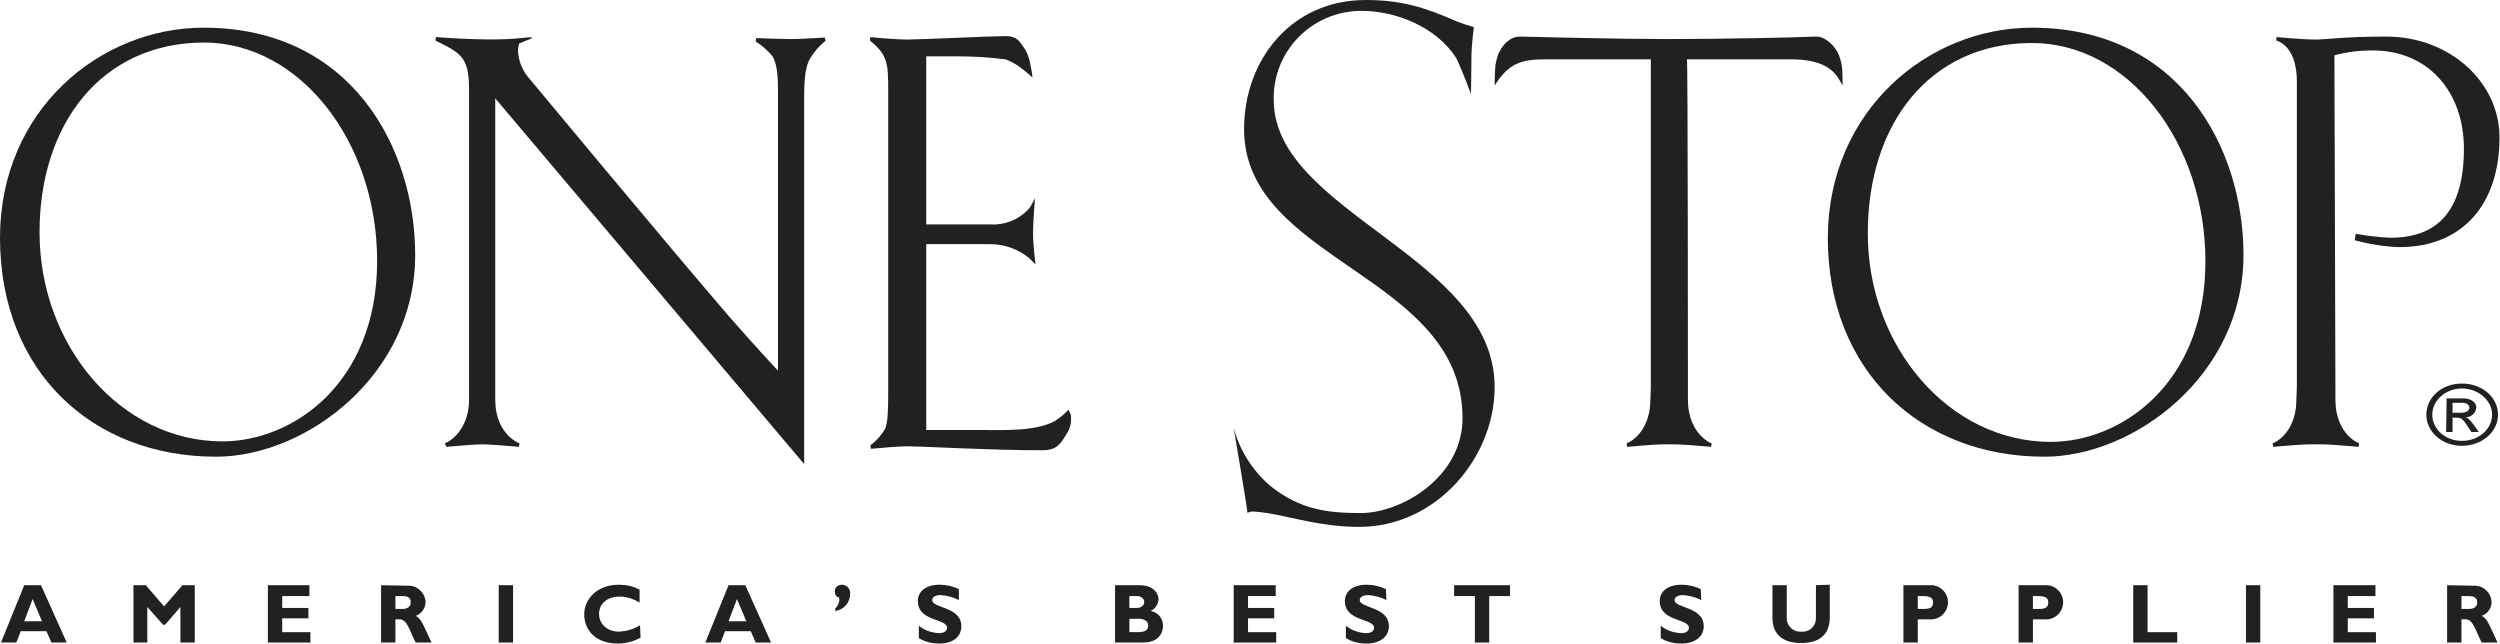 <?xml version="1.0" encoding="utf-8"?>
<!-- Generator: Adobe Illustrator 22.0.1, SVG Export Plug-In . SVG Version: 6.00 Build 0)  -->
<svg version="1.1" id="Layer_1" xmlns="http://www.w3.org/2000/svg" xmlns:xlink="http://www.w3.org/1999/xlink" x="0px" y="0px"
	 viewBox="0 0 505.8 130.2" style="enable-background:new 0 0 505.8 130.2;" xml:space="preserve">
<style type="text/css">
	.st0{fill:#212121;}
</style>
<title>OneStop_logtag_navy</title>
<path class="st0" d="M41.2,5.6C71,5.6,84,29.8,84,51.6c0,24.3-22.1,40.8-40.3,40.8C18.7,92.4,0,75.2,0,48.1
	C0,22.3,20.2,5.6,41.2,5.6z M45,89.3c14.2,0,31.3-11.7,31.3-36.5c0-24.1-15.6-44.2-35.1-44.2C20.5,8.7,8,25.1,8,47
	C8,70,24.5,89.3,45,89.3L45,89.3z"/>
<path class="st0" d="M214.8,84.2c0.5-0.4,0.9-0.9,1.4-1.3c0.1,0.3,0.3,0.6,0.4,0.9c0.1,0.3,0.1,0.7,0.1,1c0,1.2-0.4,2.3-1.1,3.3
	c-1.2,2-2.1,3-4.7,3c-10.7,0-24-0.8-27.4-0.8c-1.4,0-5.4,0.3-7.3,0.5l-0.1-0.7c1.2-0.9,2.2-2,3-3.4c0.5-1.3,0.6-3.2,0.6-7.5v-61
	c0-5.3-0.1-7.1-3.7-10l0.1-0.7c1.9,0.2,5.5,0.5,7.4,0.5c2.8,0,17.3-0.7,20-0.7c2.3,0,2.8,1.1,3.9,2.7c0.9,1.4,1.3,4,1.5,5.7
	c0,0-1.4-1.3-2.4-2c-0.9-0.7-2-1.3-3.1-1.7c-3.2-0.4-6.3-0.6-9.5-0.6c-2.9,0-5.6,0-6.5,0v34h12.9c3,0.2,5.9-1,7.9-3.2
	c0.3-0.3,1.2-2.1,1.2-2.1s-0.4,5-0.4,7c0,2.2,0.5,6.4,0.5,6.4s-1-1-1.3-1.3c-2.2-1.8-5-2.8-7.8-2.8h-13V87h11.4
	c4.3,0,10.7,0.3,14.6-1.8C213.8,84.9,214.3,84.6,214.8,84.2L214.8,84.2z"/>
<path class="st0" d="M302.4,78.3c0-26.4-44.7-35.3-44.7-58.1c-0.2-9.8,7.6-17.8,17.4-18c0.1,0,0.3,0,0.4,0c7,0,15.1,3.3,19.1,9.5
	c1.2,2.4,3,7.3,3,7.3s0.1-4.6,0.1-7.3s0.5-6.2,0.5-6.2c-1.1-0.3-2.2-0.7-3.3-1.1C288.3,1.5,283.6,0,276.3,0
	c-15.1,0-24.6,12.2-24.6,26.1c0,26.9,44.2,29.4,44.2,58.5c0,11.9-12.3,19.2-20.6,19.2c-6.8,0-12.3-0.7-18.3-5.5
	c-3.6-3.1-6.2-7.2-7.4-11.7c0,0,2.7,15.9,2.8,17.2c0.6-0.5,1.6-0.3,4,0c5.4,0.9,11.1,2.8,18.6,2.8
	C290.6,106.6,302.4,92.6,302.4,78.3L302.4,78.3z"/>
<path class="st0" d="M494.9,87.4h1.3v-2.9h0.8c1,0,1.3,0.3,2.3,1.8l0.7,1.1h1.5l-0.9-1.3c-0.7-0.9-1.1-1.5-1.8-1.7l0,0
	c1.1,0.1,2.1-0.8,2.2-1.9c0,0,0,0,0-0.1c0-0.7-0.7-1.8-2.6-1.8H495L494.9,87.4L494.9,87.4z M496.2,83.5v-2h2c0.8,0,1.4,0.4,1.4,1
	s-0.7,1-1.6,1H496.2z M504.2,83.9c0,2.9-2.7,5.3-6.1,5.3s-6-2.4-6-5.3s2.7-5.3,6-5.3S504.2,81,504.2,83.9z M505.4,83.9
	c0-3.5-3.2-6.3-7.3-6.3s-7.2,2.8-7.2,6.3s3.2,6.3,7.2,6.3S505.4,87.4,505.4,83.9z"/>
<path class="st0" d="M100.2,80.9c0,3.3,1.2,6.6,4.1,8.4c0.1,0.1,0.4,0.2,0.8,0.4l-0.1,0.7c-2.4-0.2-6-0.5-7.2-0.5h-0.3
	c-1.2,0-4.9,0.3-7.2,0.5L90,89.7c0.4-0.2,0.7-0.3,0.8-0.4c2.8-1.8,4.1-5.1,4.1-8.4V18.2c0-6.7-1.6-7.4-6.8-10l0.1-0.7
	c8,0.6,13.7,0.6,17.2,0.2c5.2-0.6-0.3,0.8-0.4,1.2c-0.1,0.5-0.2,0.9-0.2,1.4c0.1,1.8,0.7,3.5,1.8,5c0,0,27.9,33.6,40.8,48.6
	c5.6,6.4,8.8,9.8,10,11.1V18.2c0-3.8-0.4-5.6-1.1-6.8c-1-1.2-2.1-2.2-3.4-3l0.1-0.7c1.9,0.1,5.4,0.2,7.1,0.2s5-0.2,6.8-0.3l0.1,0.7
	c-1.3,1-2.4,2.3-3.2,3.7c-0.8,1.5-1.1,3.7-1.1,7.6v74.3l-62.5-74L100.2,80.9L100.2,80.9z"/>
<path class="st0" d="M341.5,78.5v2.4c0,3.3,1.2,6.6,4,8.4c0.3,0.2,0.5,0.3,0.8,0.4l-0.1,0.7c-2.4-0.2-6-0.5-7.2-0.5h-2.6
	c-1.2,0-4.9,0.3-7.2,0.5l-0.1-0.7c0.3-0.1,0.6-0.3,0.8-0.4c2.8-1.8,4-5.1,4-8.4l0.1-2.5V12h-21.3c-5.1,0-7.5,0.9-10.3,5.3
	c0,0,0-2.2,0.1-3.3c0-1,0.3-2,0.6-3c0.8-1.8,2.3-3.6,4.4-3.6c4.2,0.1,19.5,0.5,30.2,0.5c10.1,0,25.5-0.3,29.6-0.5
	c1.7-0.1,3.5,1.4,4.5,3.2c0.5,1,0.8,2.2,0.9,3.3s0.1,3.4,0.1,3.4l-0.7-1.2c-1.6-2.8-4.7-4.1-9.9-4.1h-20.9
	C341.5,12.1,341.5,78.5,341.5,78.5L341.5,78.5z"/>
<path class="st0" d="M472.5,78.4v2.5c0,3.3,1.2,6.6,4,8.4c0.1,0.1,0.5,0.2,0.8,0.4l-0.1,0.7c-2.4-0.2-6-0.5-7.2-0.5h-2.9
	c-1.2,0-4.8,0.3-7.2,0.5l-0.1-0.7c0.4-0.2,0.7-0.3,0.8-0.4c2.8-1.8,4-5.1,4-8.4l0.1-2.5V16.3c0-2.9-0.8-6.5-3.6-7.9
	c-0.2-0.1-0.4-0.2-0.6-0.2l0.1-0.7c0,0,5.2,0.5,8,0.5c2,0,5.5-0.6,14.2-0.6c12.8,0,22.9,9.2,22.9,20.4c0,13.1-7.1,22.2-20.3,22.2
	c-3-0.1-6.1-0.6-9-1.4l0.2-1.3c2.3,0.4,4.7,0.7,7,0.8c7,0,14.9-2.8,14.9-18c0-11.3-7-19.9-18.5-19.9c-2.6,0-5.2,0.3-7.7,1
	L472.5,78.4L472.5,78.4z"/>
<path class="st0" d="M411.1,5.6c29.8,0,42.8,24.2,42.8,46c0,24.3-22.1,40.8-40.3,40.8c-25,0-43.8-17.3-43.8-44.3
	C369.9,22.3,390.1,5.6,411.1,5.6L411.1,5.6z M414.9,89.4c14.2,0,31.3-11.7,31.3-36.5c0-24.1-15.6-44.2-35.1-44.2
	c-20.7,0-33.2,16.4-33.2,38.4C377.8,70,394.3,89.4,414.9,89.4L414.9,89.4z"/>
<path class="st0" d="M8.3,118.4H4.9L0.2,130h3.1l0.9-2.3h5.2l1,2.3h3.1L8.3,118.4L8.3,118.4z M8.5,125.7H4.9l1.7-4.5
	C6.6,121.2,8.5,125.7,8.5,125.7z"/>
<polygon class="st0" points="33.2,122.7 29.5,118.4 27,118.4 27,130 29.8,130 29.8,122.8 33,126.4 33.4,126.4 36.5,122.8 36.5,130 
	39.4,130 39.4,118.4 36.9,118.4 "/>
<polygon class="st0" points="62.8,127.9 57.1,127.9 57.1,125.1 62.4,125.1 62.4,123 57.1,123 57.1,120.6 62.6,120.6 62.6,118.4 
	54.2,118.4 54.2,130 62.8,130 "/>
<path class="st0" d="M77.1,118.4V130H80v-4.7h0.8c1.6,0,2,2.2,3.3,4.7h3.2c-1.6-3.4-2-4.8-3.2-5.4c1.2-0.4,2-1.6,2-2.8
	c-0.1-1.9-1.7-3.4-3.6-3.3c-0.1,0-0.1,0-0.2,0L77.1,118.4z M80,120.6h1.5c1.1,0,1.6,0.4,1.6,1.3s-0.8,1.3-1.6,1.3H80V120.6L80,120.6
	z"/>
<polygon class="st0" points="103.8,118.4 100.9,118.4 100.9,130 103.8,130 "/>
<path class="st0" d="M129.5,126.5c-1.3,0.8-2.7,1.2-4.2,1.3c-2.4,0-4.1-1.5-4.1-3.6s1.7-3.5,4.2-3.5c1.4,0,2.8,0.5,4,1.2v-2.6
	c-1.3-0.7-2.7-1-4.2-1c-4.4,0-7,2.9-7,6s2.2,5.9,6.8,5.9c1.6,0,3.2-0.4,4.6-1.2L129.5,126.5L129.5,126.5z"/>
<path class="st0" d="M150.8,118.4h-3.4l-4.7,11.6h3.1l0.9-2.3h5.2l1,2.3h3.1L150.8,118.4L150.8,118.4z M151,125.7h-3.6l1.7-4.5
	L151,125.7L151,125.7z"/>
<path class="st0" d="M169,123.6c1.7-0.2,3-1.7,3-3.4c0.1-1-0.6-1.8-1.5-1.9c-0.1,0-0.1,0-0.2,0c-0.7,0-1.4,0.5-1.4,1.3
	c0,0,0,0,0,0.1c0,0.6,0.3,1.1,0.9,1.2c0.1,0.8-0.2,1.6-0.8,2.2V123.6L169,123.6z"/>
<path class="st0" d="M194,119.2c-1.2-0.6-2.6-0.9-3.9-0.9c-2.7,0-4.4,1.3-4.4,3.3c0,4.2,5.9,3.5,5.9,5.4c0,0.7-0.6,1.1-1.7,1.1
	c-1.5-0.1-2.9-0.6-4-1.5v2.5c1.3,0.8,2.7,1.1,4.2,1.1c2.6,0,4.4-1.3,4.4-3.5c0-4-5.9-3.6-5.9-5.3c0-0.6,0.7-1,1.7-1
	c1.3,0.1,2.5,0.4,3.7,1V119.2L194,119.2z"/>
<path class="st0" d="M225.6,118.4V130h5.6c3.4,0,4.1-2.1,4.1-3.4c0-1.5-1-2.7-2.5-3c0.9-0.4,1.5-1.3,1.6-2.3c0-1.3-1.1-2.9-3.8-2.9
	L225.6,118.4z M228.5,120.6h1.5c1,0,1.5,0.6,1.5,1.2S231,123,230,123h-1.5V120.6L228.5,120.6z M228.5,125.2h2c1,0,1.8,0.5,1.8,1.3
	c0,1-0.6,1.4-2.2,1.4h-1.6V125.2L228.5,125.2z"/>
<polygon class="st0" points="258.2,127.9 252.5,127.9 252.5,125.1 257.8,125.1 257.8,123 252.5,123 252.5,120.6 258.1,120.6 
	258.1,118.4 249.6,118.4 249.6,130 258.2,130 "/>
<path class="st0" d="M280.4,119.2c-1.2-0.6-2.6-0.9-3.9-0.9c-2.7,0-4.4,1.3-4.4,3.3c0,4.2,5.9,3.5,5.9,5.4c0,0.7-0.6,1.1-1.7,1.1
	c-1.5-0.1-2.9-0.6-4-1.5v2.5c1.3,0.8,2.7,1.1,4.2,1.1c2.6,0,4.5-1.3,4.5-3.5c0-4-5.9-3.6-5.9-5.3c0-0.6,0.7-1,1.7-1
	c1.3,0.1,2.5,0.4,3.7,1L280.4,119.2L280.4,119.2z"/>
<polygon class="st0" points="305.5,118.4 294.2,118.4 294.2,120.6 298.4,120.6 298.4,130 301.3,130 301.3,120.6 305.5,120.6 "/>
<path class="st0" d="M344.1,119.2c-1.2-0.6-2.6-0.9-3.9-0.9c-2.7,0-4.4,1.3-4.4,3.3c0,4.2,5.9,3.5,5.9,5.4c0,0.7-0.6,1.1-1.7,1.1
	c-1.5-0.1-2.9-0.6-4-1.5v2.5c1.3,0.8,2.7,1.1,4.2,1.1c2.6,0,4.5-1.3,4.5-3.5c0-4-5.9-3.6-5.9-5.3c0-0.6,0.7-1,1.7-1
	c1.3,0.1,2.5,0.4,3.7,1L344.1,119.2L344.1,119.2z"/>
<path class="st0" d="M367.4,118.4v6.5c0.1,1.5-1,2.8-2.5,2.9c-0.2,0-0.3,0-0.5,0c-1.4,0.1-2.7-0.9-2.9-2.4c0-0.1,0-0.2,0-0.3v-6.7
	h-2.9v6.6c0,3.6,2.4,5.1,5.8,5.1c3.2,0,5.8-1.3,5.8-5.2v-6.6L367.4,118.4z"/>
<path class="st0" d="M385.1,118.4V130h2.9v-4.7h2.3c1.9,0.2,3.6-1.2,3.8-3.1c0.2-1.9-1.2-3.6-3.1-3.8c-0.2,0-0.5,0-0.7,0H385.1z
	 M388,120.6h1c1.6,0,2.1,0.4,2.1,1.3s-0.5,1.3-1.8,1.3H388V120.6L388,120.6z"/>
<path class="st0" d="M408.4,118.4V130h2.9v-4.7h2.3c1.9,0.2,3.6-1.2,3.8-3.1c0.2-1.9-1.2-3.6-3.1-3.8c-0.2,0-0.5,0-0.7,0H408.4z
	 M411.3,120.6h1c1.6,0,2.1,0.4,2.1,1.3s-0.5,1.3-1.8,1.3h-1.3L411.3,120.6L411.3,120.6z"/>
<polygon class="st0" points="440.5,127.9 434.5,127.9 434.5,118.4 431.6,118.4 431.6,130 440.5,130 "/>
<polygon class="st0" points="457.3,118.4 454.4,118.4 454.4,130 457.3,130 "/>
<polygon class="st0" points="480.7,127.9 475,127.9 475,125.1 480.3,125.1 480.3,123 475,123 475,120.6 480.6,120.6 480.6,118.4 
	472.1,118.4 472.1,130 480.7,130 "/>
<path class="st0" d="M495.1,118.4V130h2.9v-4.7h0.8c1.6,0,2,2.2,3.3,4.7h3.2c-1.6-3.4-2-4.8-3.2-5.4c1.2-0.4,2-1.6,2-2.8
	c-0.1-1.9-1.7-3.4-3.6-3.3c-0.1,0-0.1,0-0.2,0L495.1,118.4z M498,120.6h1.5c1.1,0,1.7,0.4,1.7,1.3s-0.8,1.3-1.6,1.3H498V120.6
	L498,120.6z"/>
</svg>
